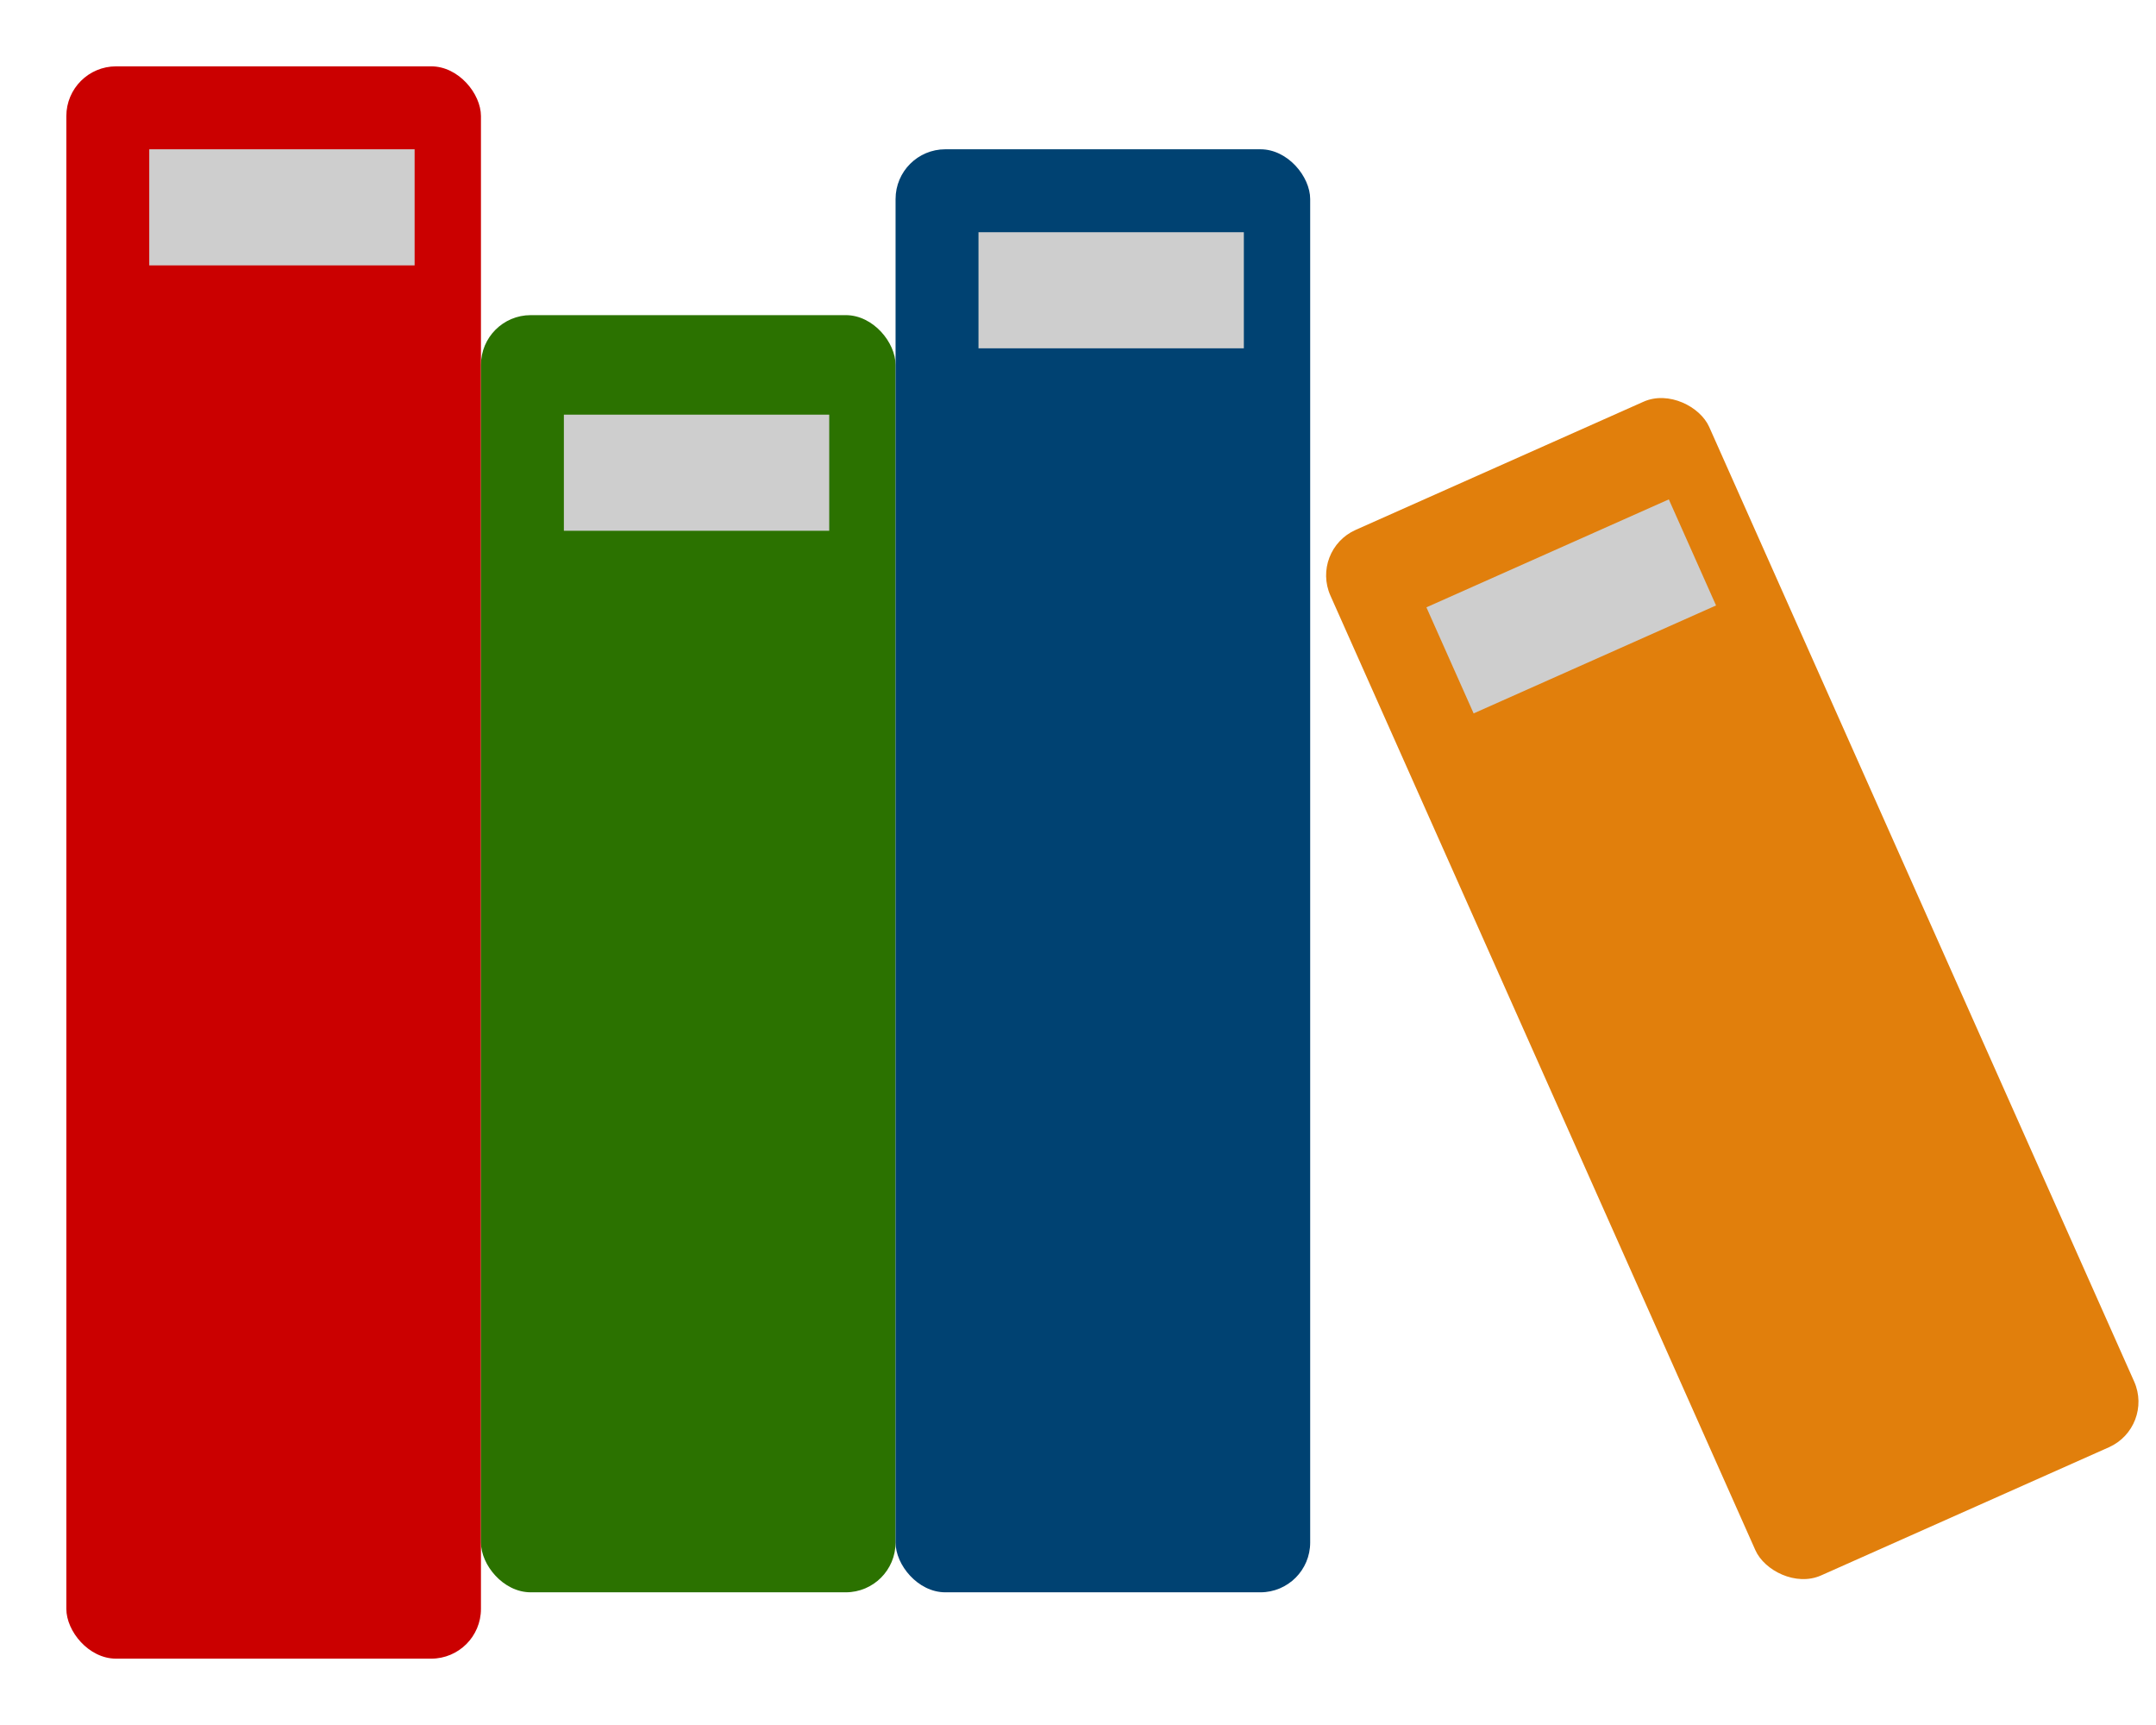 <svg width="130" height="104" viewBox="0 0 130 104" fill="none" xmlns="http://www.w3.org/2000/svg">
<g filter="url(#filter0_d_401_16)">
<rect x="4" width="25" height="96" rx="3" fill="#CB0000"/>
<rect x="9" y="5" width="16" height="7" fill="#CECECE"/>
</g>
<rect x="29" y="19" width="25" height="77" rx="3" fill="#2B7200"/>
<rect x="34" y="25" width="16" height="7" fill="#CECECE"/>
<rect x="54" y="9" width="25" height="87" rx="3" fill="#004272"/>
<rect x="59" y="14" width="16" height="7" fill="#CECECE"/>
<rect x="79" y="33.168" width="25" height="69" rx="3" transform="rotate(-24 79 33.168)" fill="#E17F0C"/>
<rect x="86.008" y="36.616" width="16" height="7" transform="rotate(-24 86.008 36.616)" fill="#CECECE"/>
<defs>
<filter id="filter0_d_401_16" x="0" y="0" width="33" height="104" filterUnits="userSpaceOnUse" color-interpolation-filters="sRGB">
<feFlood flood-opacity="0" result="BackgroundImageFix"/>
<feColorMatrix in="SourceAlpha" type="matrix" values="0 0 0 0 0 0 0 0 0 0 0 0 0 0 0 0 0 0 127 0" result="hardAlpha"/>
<feOffset dy="4"/>
<feGaussianBlur stdDeviation="2"/>
<feComposite in2="hardAlpha" operator="out"/>
<feColorMatrix type="matrix" values="0 0 0 0 0 0 0 0 0 0 0 0 0 0 0 0 0 0 0.25 0"/>
<feBlend mode="normal" in2="BackgroundImageFix" result="effect1_dropShadow_401_16"/>
<feBlend mode="normal" in="SourceGraphic" in2="effect1_dropShadow_401_16" result="shape"/>
</filter>
</defs>
</svg>
